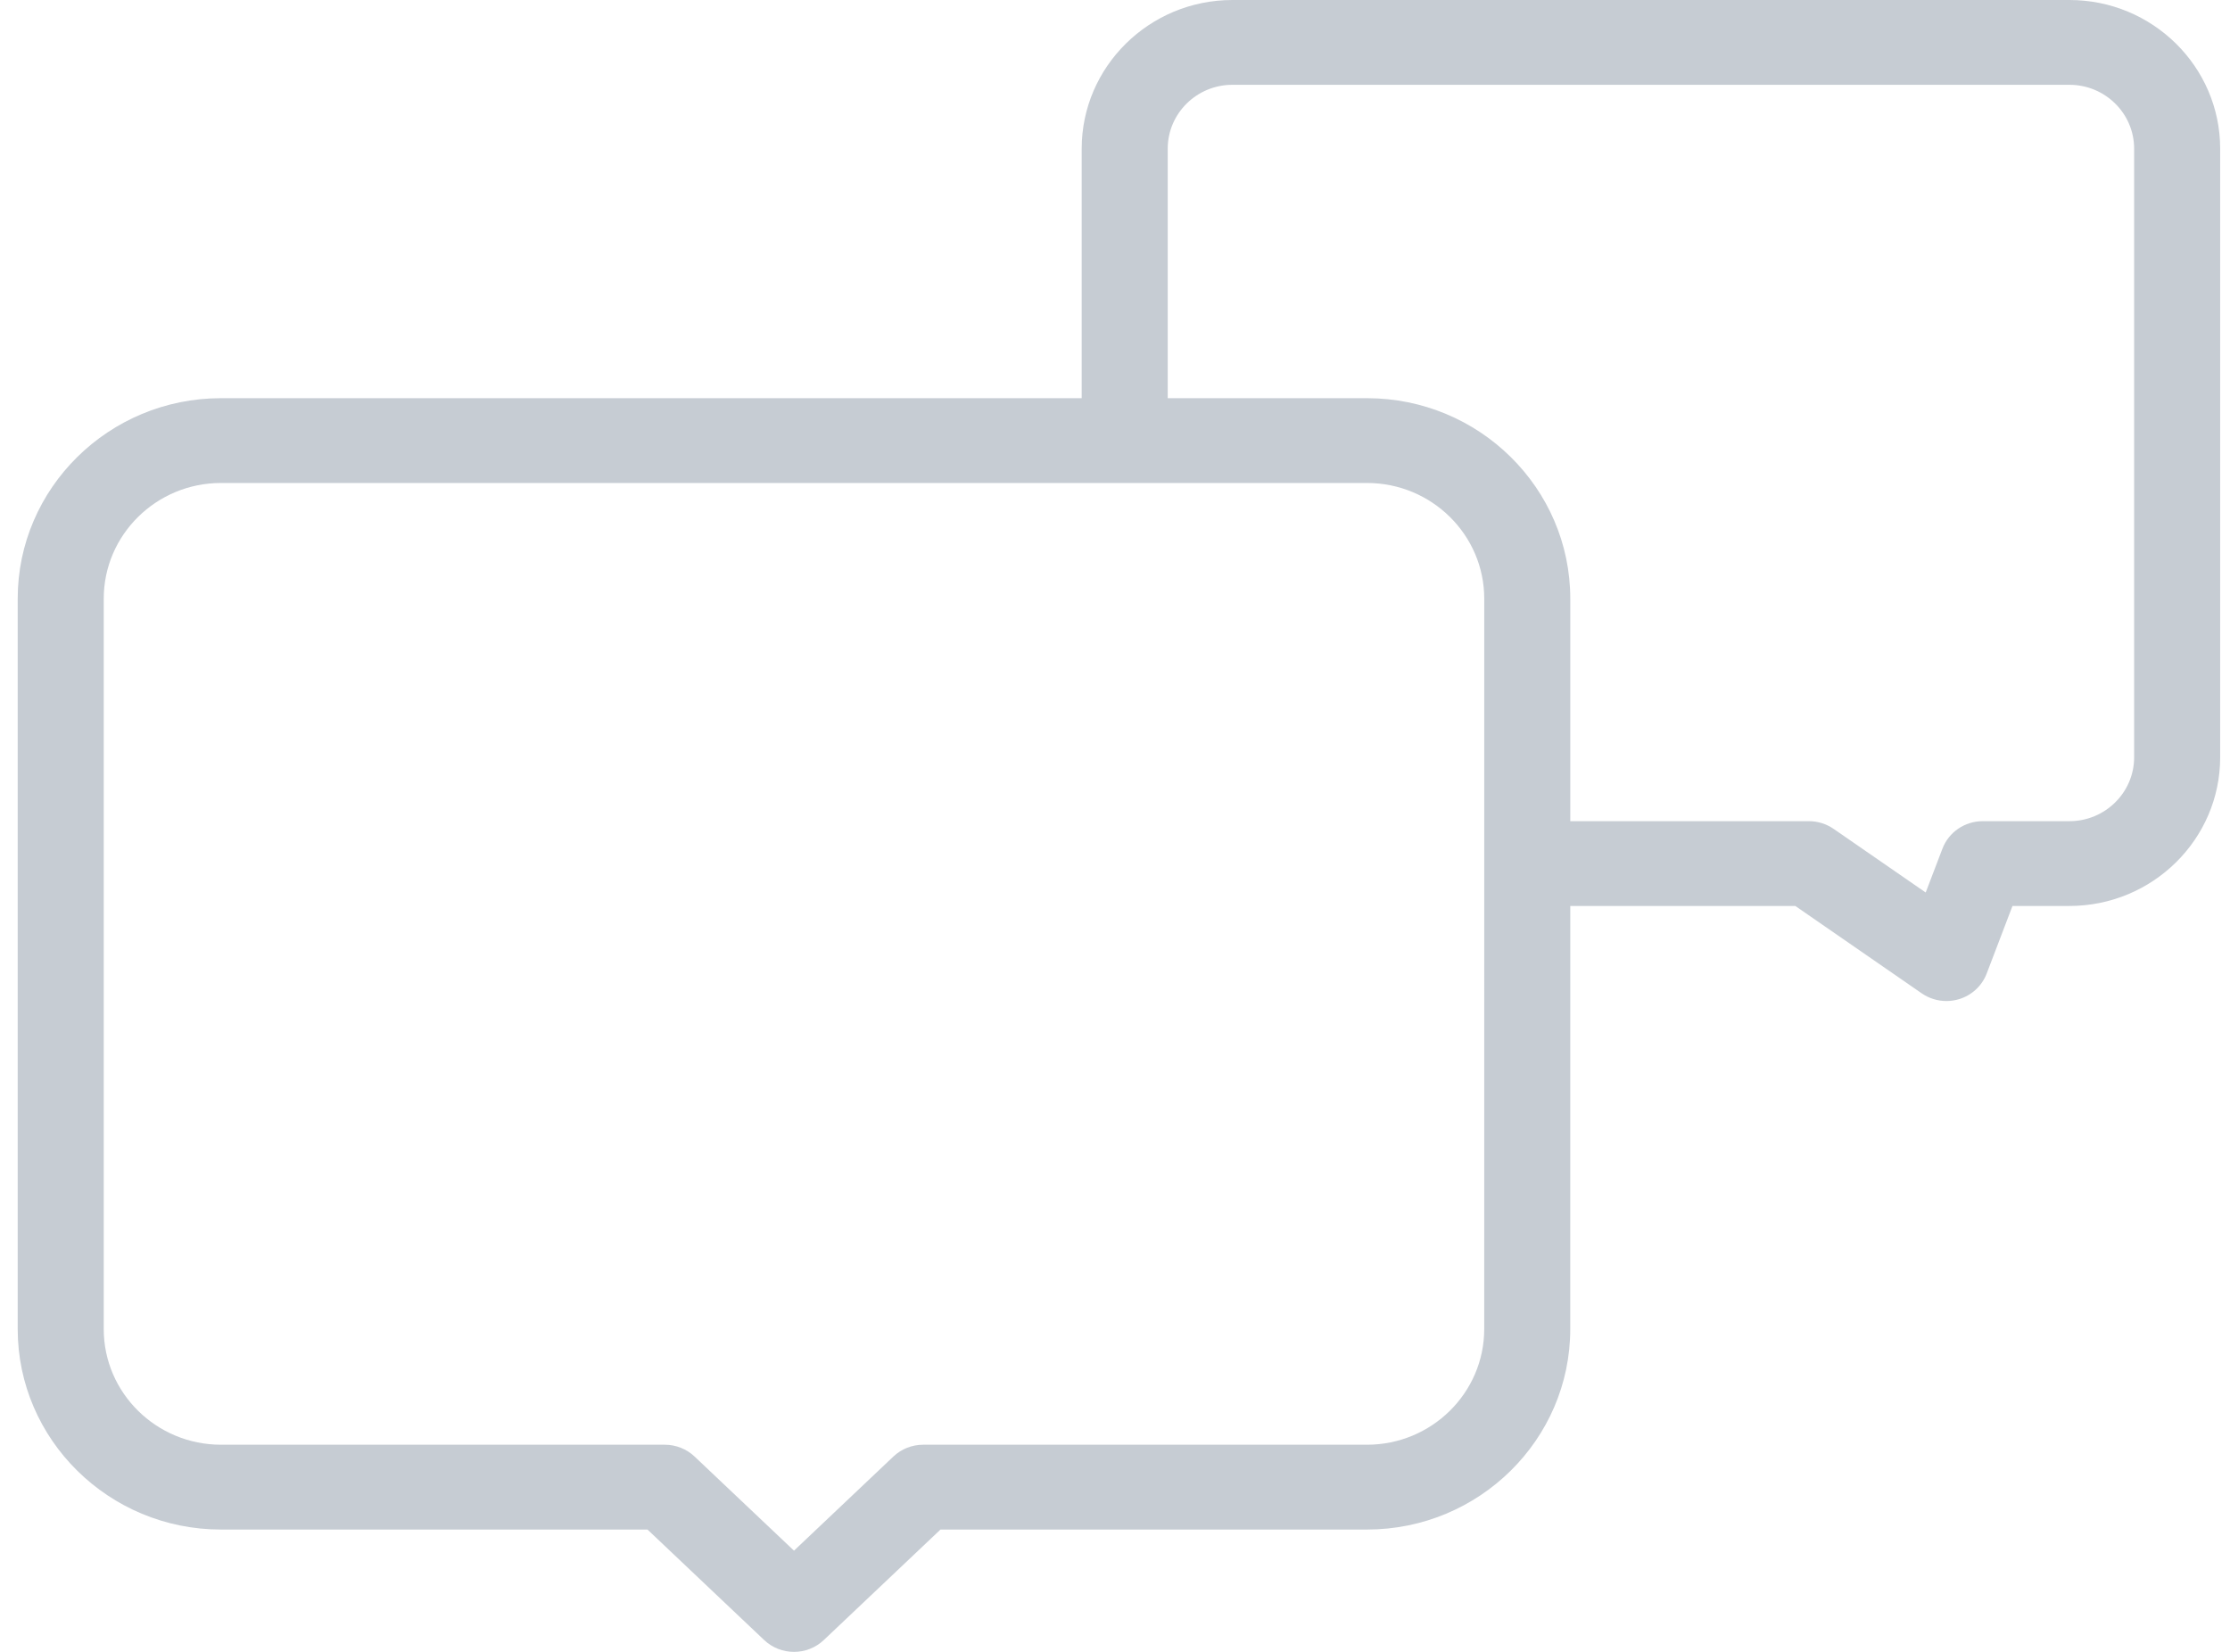 <svg width="81" height="60" viewBox="0 0 81 60" fill="none" xmlns="http://www.w3.org/2000/svg">
<path d="M75.168 0H44.765C41.746 0 39.29 2.423 39.29 5.4V14.463H8.026C3.955 14.463 0.643 17.73 0.643 21.745L0.643 48.275C0.643 52.29 3.955 55.557 8.026 55.557H23.519L27.757 59.571C28.059 59.857 28.449 60 28.84 60C29.23 60 29.62 59.857 29.922 59.571L34.161 55.557H49.653C53.724 55.557 57.036 52.29 57.036 48.275L57.037 32.907H65.211L69.803 36.081C70.069 36.264 70.382 36.36 70.7 36.36C70.855 36.36 71.01 36.337 71.161 36.291C71.623 36.151 71.992 35.807 72.162 35.362L73.099 32.907H75.167C78.187 32.907 80.643 30.485 80.643 27.507V5.4C80.643 2.423 78.187 0 75.168 0ZM53.911 48.275C53.911 50.591 52.001 52.476 49.653 52.476H33.532C33.128 52.476 32.74 52.63 32.449 52.906L28.84 56.324L25.23 52.906C24.939 52.63 24.551 52.476 24.148 52.476H8.026C5.678 52.476 3.768 50.592 3.768 48.275L3.768 21.745C3.768 19.428 5.678 17.543 8.026 17.543H49.654C52.002 17.543 53.912 19.428 53.912 21.745L53.911 48.275ZM77.518 27.507C77.518 28.786 76.463 29.827 75.168 29.827H72.017C71.367 29.827 70.784 30.225 70.555 30.825L69.947 32.418L66.601 30.106C66.338 29.925 66.025 29.827 65.704 29.827H57.037V21.745C57.037 17.729 53.725 14.463 49.654 14.463H42.415V5.4C42.415 4.121 43.469 3.08 44.765 3.08H75.168C76.464 3.08 77.518 4.121 77.518 5.4V27.507Z" fill="#C6CCD3"/>
</svg>
